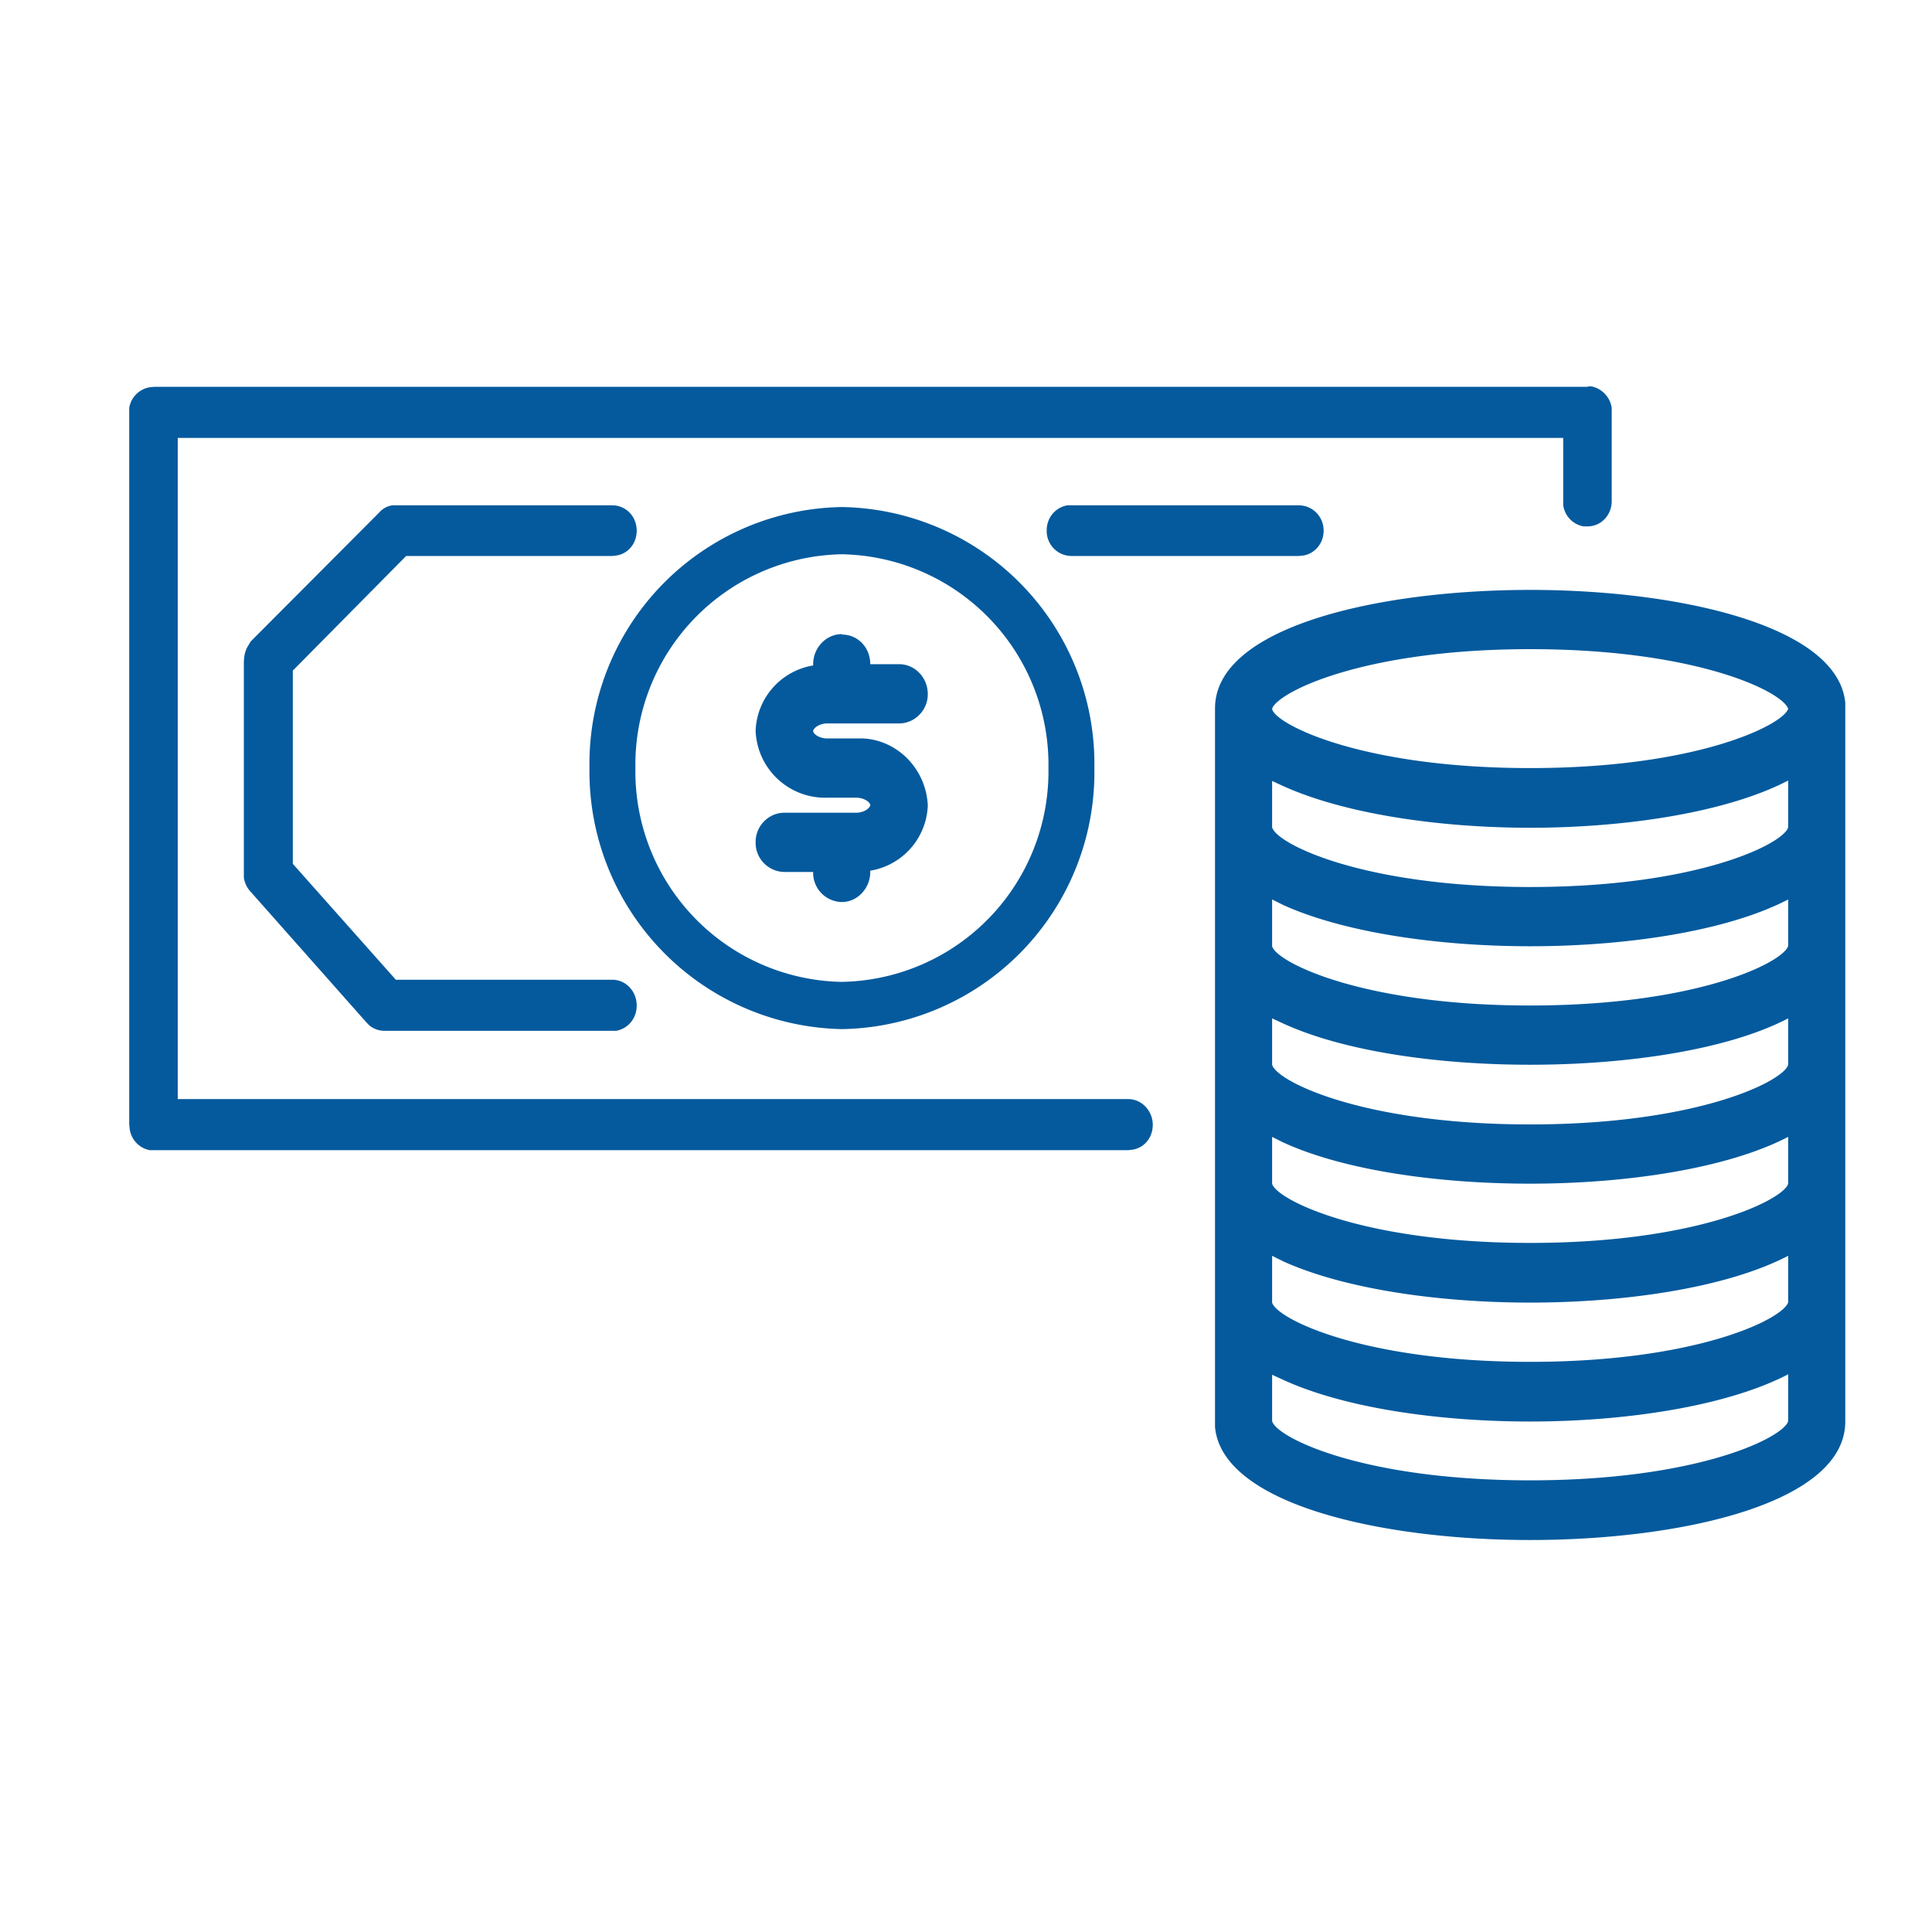 <svg xmlns="http://www.w3.org/2000/svg" class="u-svg-ico u-copyBlue" viewBox="0 0 45 45" role="presentation" color= "blue" aria-hidden="true"><path d="M35.64 13.74c3.46 0 7.17.83 7.34 2.63v16.74c0 1.9-3.8 2.76-7.34 2.76-3.46 0-7.17-.83-7.34-2.63V16.5c0-1.9 3.8-2.76 7.34-2.76zm6.01 18.27c-1.42.74-3.77 1.1-6.01 1.1-2.11 0-4.31-.31-5.75-.97l-.26-.12v1.08c.1.38 2.1 1.38 6.01 1.38 3.79 0 5.79-.94 6-1.35l.01-.04v-1.08zm0-2.76c-1.42.74-3.77 1.09-6.01 1.09-2.11 0-4.31-.31-5.75-.96l-.26-.13v1.09c.1.37 2.1 1.38 6.01 1.38 3.79 0 5.79-.95 6-1.36l.01-.03v-1.08zm0-2.77c-1.42.74-3.77 1.09-6.01 1.09-2.11 0-4.31-.3-5.75-.96l-.26-.13v1.09c.1.37 2.1 1.38 6.01 1.38 3.79 0 5.79-.95 6-1.35l.01-.04v-1.08zM36.98 9h.09a.6.6 0 01.47.5v2.17c0 .33-.25.59-.56.59h-.1a.58.58 0 01-.47-.5V10.2H4.14v15.4h22.14c.31 0 .57.27.57.6 0 .3-.2.54-.48.58l-.1.01H3.49a.58.58 0 01-.47-.5l-.01-.1V9.5a.58.58 0 01.48-.48l.1-.01h33.4zm4.67 14.72c-1.42.74-3.77 1.08-6.01 1.08-2.11 0-4.31-.3-5.75-.96l-.26-.12v1.08c.1.38 2.1 1.39 6.01 1.39 3.79 0 5.79-.95 6-1.36l.01-.04v-1.07zM9.23 11.77h5.03c.32 0 .57.26.57.59 0 .3-.2.54-.48.58l-.09.01h-4.8l-2.64 2.67v4.5l2.4 2.7h5.04c.32 0 .57.27.57.6 0 .3-.2.54-.48.59H8.96a.56.56 0 01-.35-.12l-.07-.07-2.72-3.07a.6.6 0 01-.14-.31v-5c0-.15.03-.29.1-.4l.06-.1 2.99-3a.5.5 0 01.31-.17h5.12zm10.38.04a5.98 5.98 0 015.88 6.08 5.98 5.98 0 01-5.88 6.08 6 6 0 01-5.88-6.08 5.98 5.98 0 015.88-6.08zm22.04 9.14c-1.42.74-3.77 1.09-6.01 1.09-2.11 0-4.31-.31-5.75-.96l-.26-.13v1.09c.1.37 2.1 1.38 6.01 1.38 3.79 0 5.79-.95 6-1.36l.01-.03v-1.08zm-22.04-8.04a4.9 4.9 0 00-4.81 4.98 4.9 4.9 0 004.8 4.98 4.9 4.9 0 004.82-4.98 4.9 4.9 0 00-4.81-4.98zm0 1.87c.37 0 .66.3.66.69h.67c.37 0 .67.31.67.7 0 .37-.3.68-.67.68h-1.67c-.2 0-.33.12-.33.18 0 .05.12.17.33.17h.82c.8.03 1.48.7 1.52 1.56a1.6 1.6 0 01-1.34 1.52v.03c0 .38-.3.7-.66.7a.68.68 0 01-.67-.7h-.67a.68.68 0 01-.67-.7c0-.37.3-.68.67-.68h1.67c.2 0 .33-.12.33-.18 0-.05-.12-.17-.33-.17h-.67a1.62 1.62 0 01-1.67-1.56 1.6 1.6 0 011.34-1.52v-.03c0-.38.3-.7.67-.7zm22.04 3.4c-1.42.74-3.77 1.1-6.01 1.1-2.11 0-4.31-.32-5.75-.97l-.26-.12v1.08c.1.38 2.1 1.39 6.01 1.39 3.79 0 5.79-.95 6-1.36l.01-.04V18.2zm-6.01-3.06c-3.78 0-5.78.95-6 1.36l-.01.04c.1.36 2.1 1.37 6.01 1.37 3.88 0 5.88-1 6.01-1.38-.13-.4-2.13-1.39-6.01-1.39zm-5.39-3.35c.32 0 .58.26.58.59 0 .3-.21.54-.48.58l-.1.01h-5.3a.58.58 0 01-.57-.6c0-.29.2-.53.48-.58h5.4z" fill="#045A9D" /></svg>